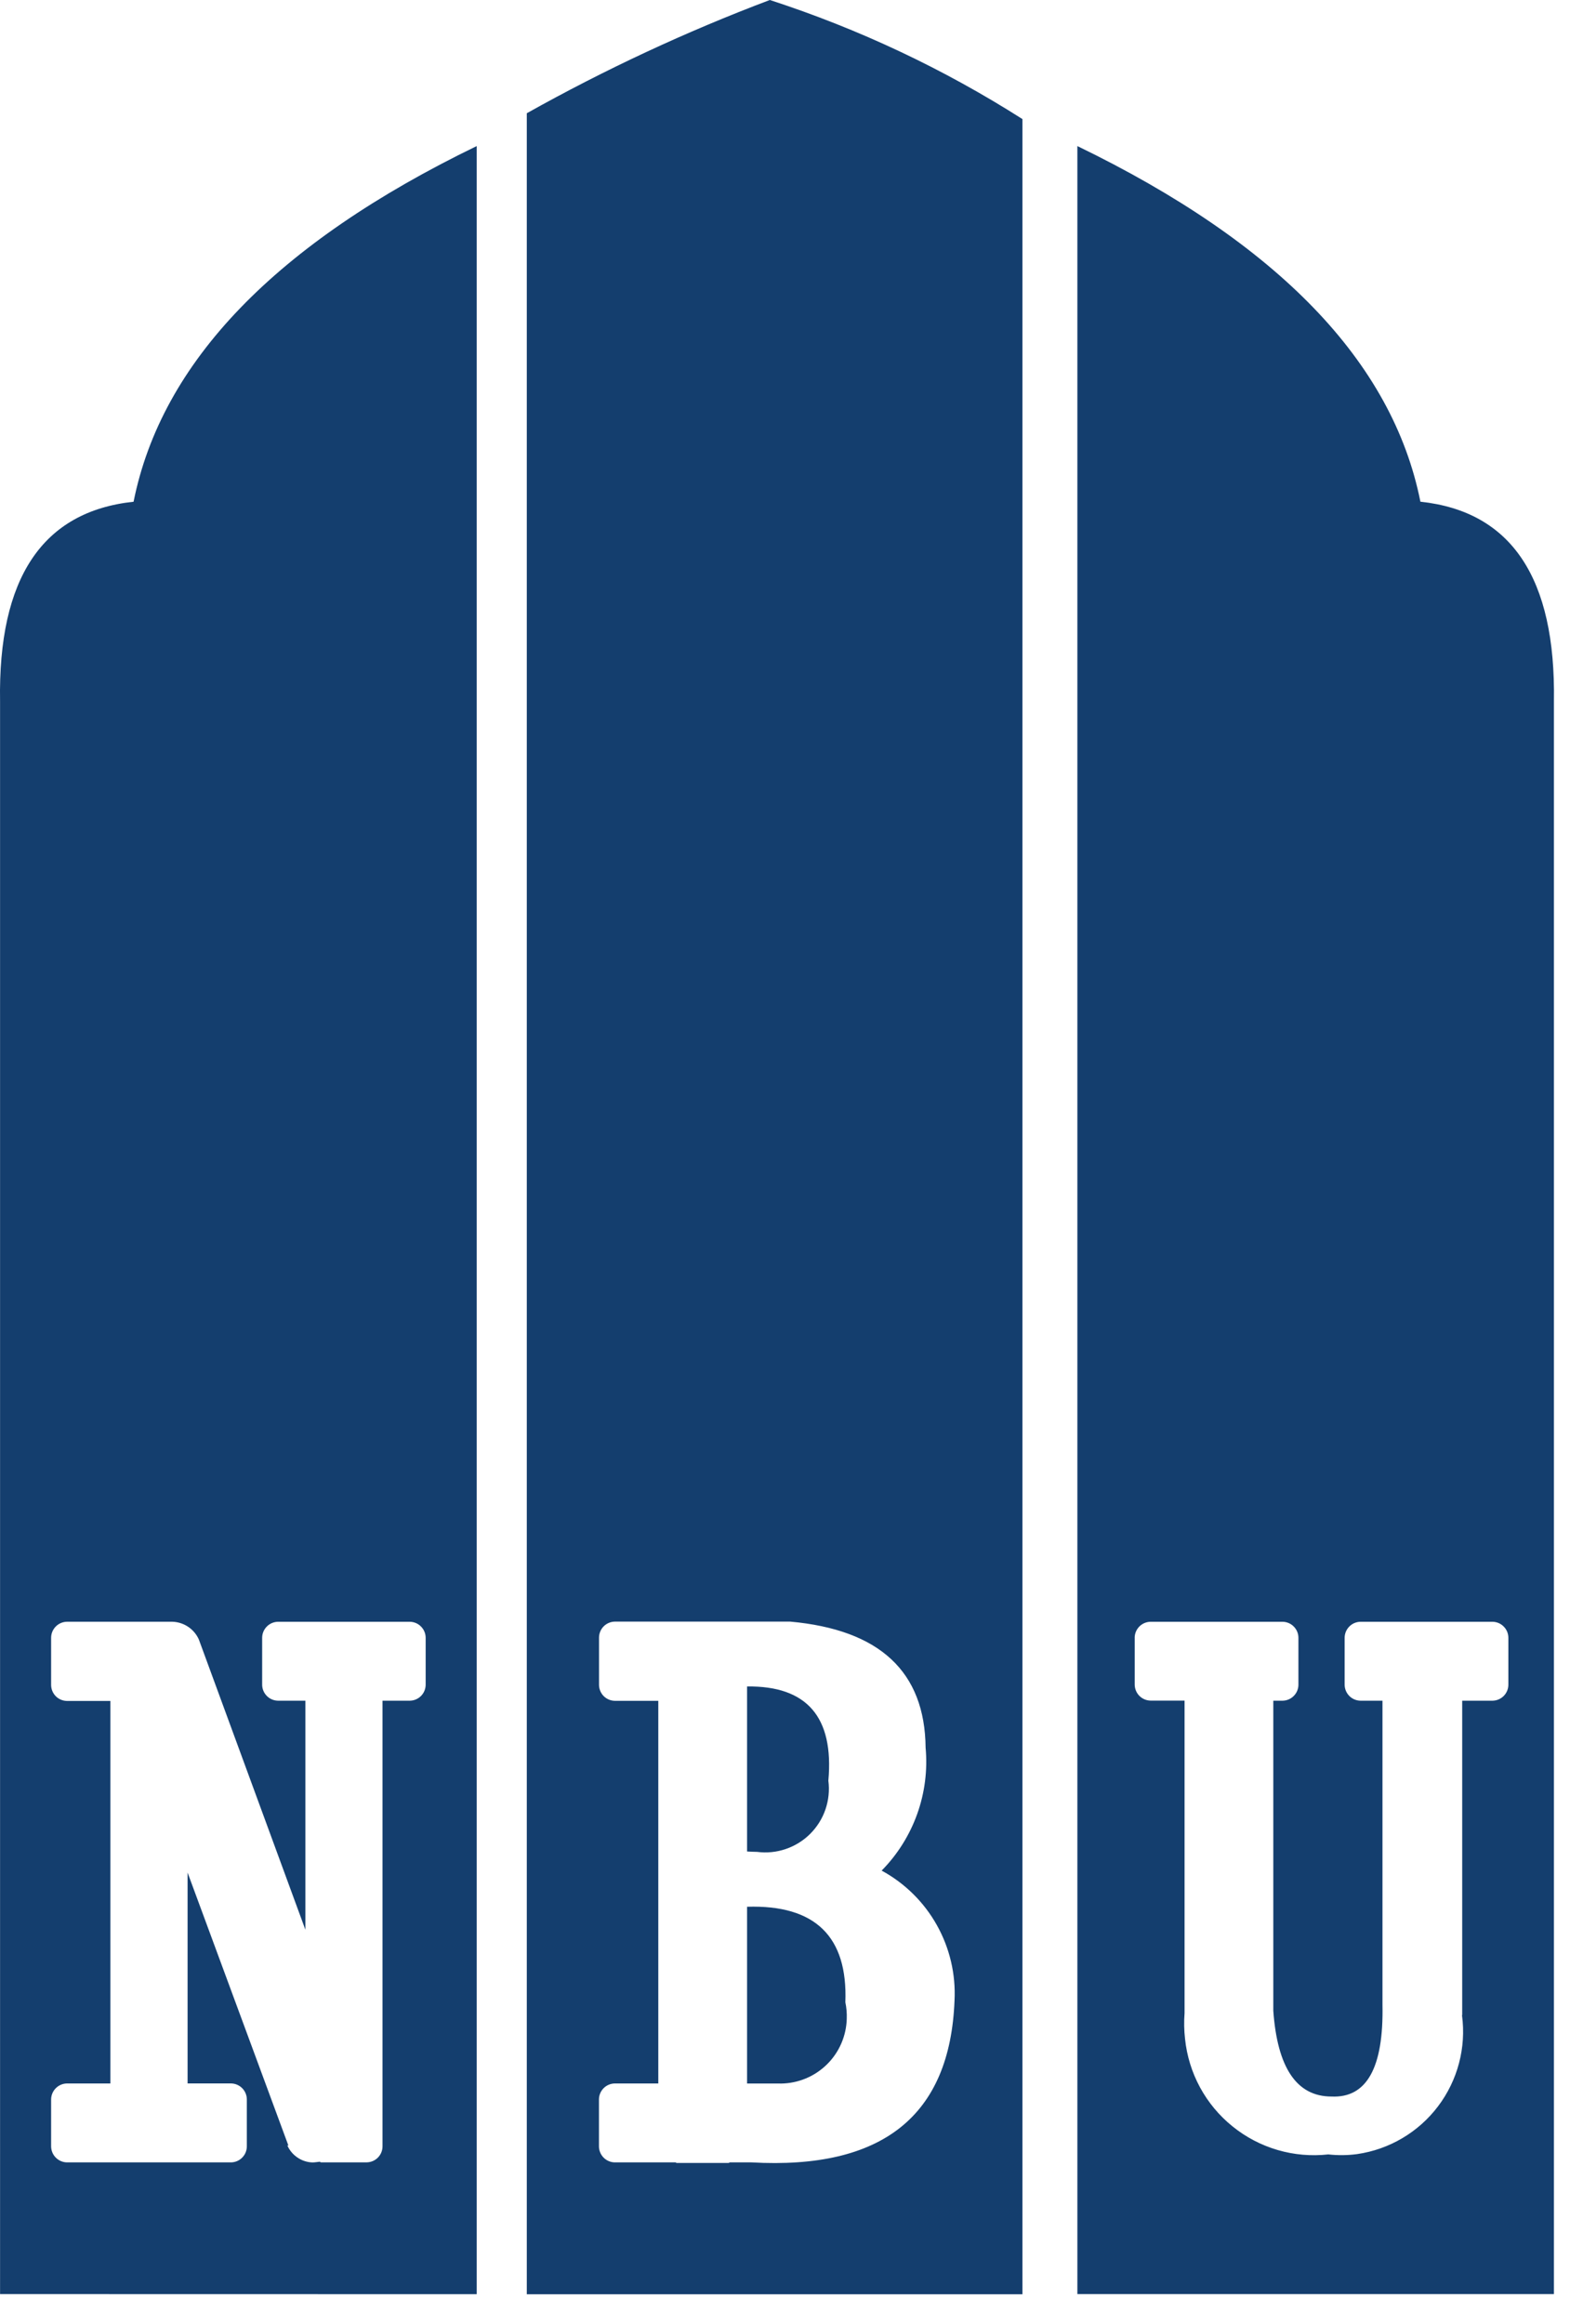 <svg width="50" height="74" viewBox="0 0 50 74" fill="none" xmlns="http://www.w3.org/2000/svg">
<path d="M16.777 73.054V3.606C19.263 2.213 21.85 1.007 24.516 0C27.348 0.919 30.051 2.193 32.562 3.792V73.054H16.777ZM23.93 68.854C28.102 69.09 30.258 67.371 30.399 63.697C30.441 62.859 30.245 62.027 29.834 61.295C29.424 60.564 28.815 59.964 28.078 59.563C28.582 59.052 28.968 58.437 29.21 57.761C29.452 57.085 29.543 56.365 29.478 55.65C29.454 53.23 28.017 51.892 25.167 51.635H19.577C19.444 51.638 19.317 51.693 19.223 51.788C19.13 51.884 19.077 52.012 19.077 52.146V53.646C19.077 53.78 19.13 53.908 19.223 54.004C19.317 54.099 19.444 54.154 19.577 54.157H20.965V66.341H19.575C19.442 66.344 19.314 66.399 19.221 66.494C19.127 66.59 19.075 66.718 19.075 66.852V68.343C19.076 68.477 19.128 68.605 19.221 68.7C19.315 68.796 19.442 68.851 19.575 68.854H21.509C21.525 68.854 21.535 68.872 21.552 68.872H23.202C23.219 68.872 23.228 68.855 23.245 68.854H23.93ZM34.311 73.048V4.651C40.705 7.75 44.347 11.525 45.236 15.975C48.133 16.284 49.55 18.404 49.488 22.334V73.048H34.311ZM36.137 52.148V53.639C36.138 53.773 36.19 53.901 36.283 53.996C36.377 54.092 36.504 54.147 36.637 54.15H37.725V64.1C37.704 64.373 37.709 64.648 37.74 64.92C37.796 65.462 37.958 65.988 38.218 66.467C38.478 66.946 38.83 67.368 39.255 67.71C39.679 68.053 40.166 68.307 40.689 68.46C41.212 68.613 41.761 68.66 42.302 68.6C42.608 68.634 42.916 68.631 43.22 68.59C44.246 68.442 45.173 67.895 45.798 67.068C46.423 66.241 46.698 65.201 46.561 64.173C46.561 64.167 46.567 64.163 46.567 64.157V54.153H47.537C47.671 54.15 47.798 54.095 47.892 53.999C47.985 53.904 48.037 53.776 48.037 53.642V52.151C48.037 52.017 47.985 51.889 47.891 51.794C47.798 51.698 47.671 51.643 47.537 51.64H43.323C43.19 51.643 43.062 51.698 42.969 51.794C42.876 51.889 42.823 52.017 42.823 52.151V53.642C42.823 53.776 42.876 53.904 42.969 53.999C43.062 54.095 43.19 54.15 43.323 54.153H44.028V63.837C44.068 65.837 43.526 66.81 42.404 66.757C41.286 66.757 40.68 65.826 40.551 64.027V54.153H40.851C40.985 54.15 41.112 54.095 41.205 53.999C41.299 53.904 41.351 53.776 41.351 53.642V52.151C41.351 52.017 41.299 51.889 41.205 51.794C41.112 51.698 40.985 51.643 40.851 51.64H36.637C36.504 51.643 36.376 51.698 36.283 51.793C36.189 51.889 36.136 52.017 36.136 52.151L36.137 52.148ZM0.002 73.048V22.335C-0.064 18.406 1.353 16.286 4.254 15.976C5.145 11.525 8.788 7.75 15.182 4.651V73.051L0.002 73.048ZM9.946 68.856C10.028 68.856 10.101 68.841 10.179 68.834C10.196 68.834 10.206 68.853 10.223 68.853H11.682C11.816 68.85 11.943 68.795 12.036 68.7C12.13 68.605 12.182 68.477 12.182 68.343V54.153H13.056C13.19 54.15 13.317 54.095 13.411 53.999C13.504 53.904 13.556 53.776 13.556 53.642V52.151C13.556 52.017 13.504 51.889 13.41 51.794C13.317 51.698 13.19 51.643 13.056 51.64H8.849C8.716 51.643 8.589 51.698 8.495 51.794C8.402 51.889 8.349 52.017 8.349 52.151V53.642C8.349 53.776 8.402 53.904 8.495 53.999C8.588 54.095 8.716 54.15 8.849 54.153H9.726V61.447L6.333 52.205C6.26 52.041 6.143 51.901 5.994 51.801C5.845 51.701 5.671 51.645 5.492 51.639H2.128C1.995 51.642 1.868 51.697 1.774 51.793C1.681 51.888 1.628 52.016 1.628 52.15V53.65C1.628 53.784 1.681 53.912 1.774 54.008C1.867 54.103 1.995 54.158 2.128 54.161H3.515V66.341H2.128C1.995 66.344 1.868 66.399 1.774 66.495C1.681 66.59 1.628 66.718 1.628 66.852V68.343C1.629 68.477 1.681 68.605 1.775 68.7C1.868 68.795 1.995 68.851 2.128 68.854H7.361C7.495 68.851 7.622 68.796 7.715 68.7C7.809 68.605 7.861 68.477 7.861 68.343V66.851C7.861 66.717 7.809 66.589 7.715 66.493C7.622 66.398 7.495 66.343 7.361 66.34H5.974V59.626L9.185 68.319L9.149 68.31C9.218 68.467 9.329 68.602 9.471 68.698C9.612 68.795 9.778 68.85 9.949 68.856H9.946ZM24.811 66.342H24.806H23.792V60.714C25.959 60.647 27.002 61.661 26.922 63.755C26.958 63.927 26.973 64.103 26.967 64.278C26.953 64.827 26.727 65.35 26.335 65.735C25.943 66.121 25.417 66.339 24.867 66.344L24.811 66.342ZM23.792 58.954V53.7C25.692 53.675 26.564 54.67 26.381 56.7C26.421 57.007 26.389 57.32 26.289 57.613C26.189 57.906 26.022 58.173 25.803 58.392C25.584 58.611 25.317 58.776 25.023 58.876C24.73 58.976 24.418 59.007 24.11 58.967C24.008 58.966 23.902 58.961 23.792 58.954Z" fill="#143E6E"/>
</svg>
